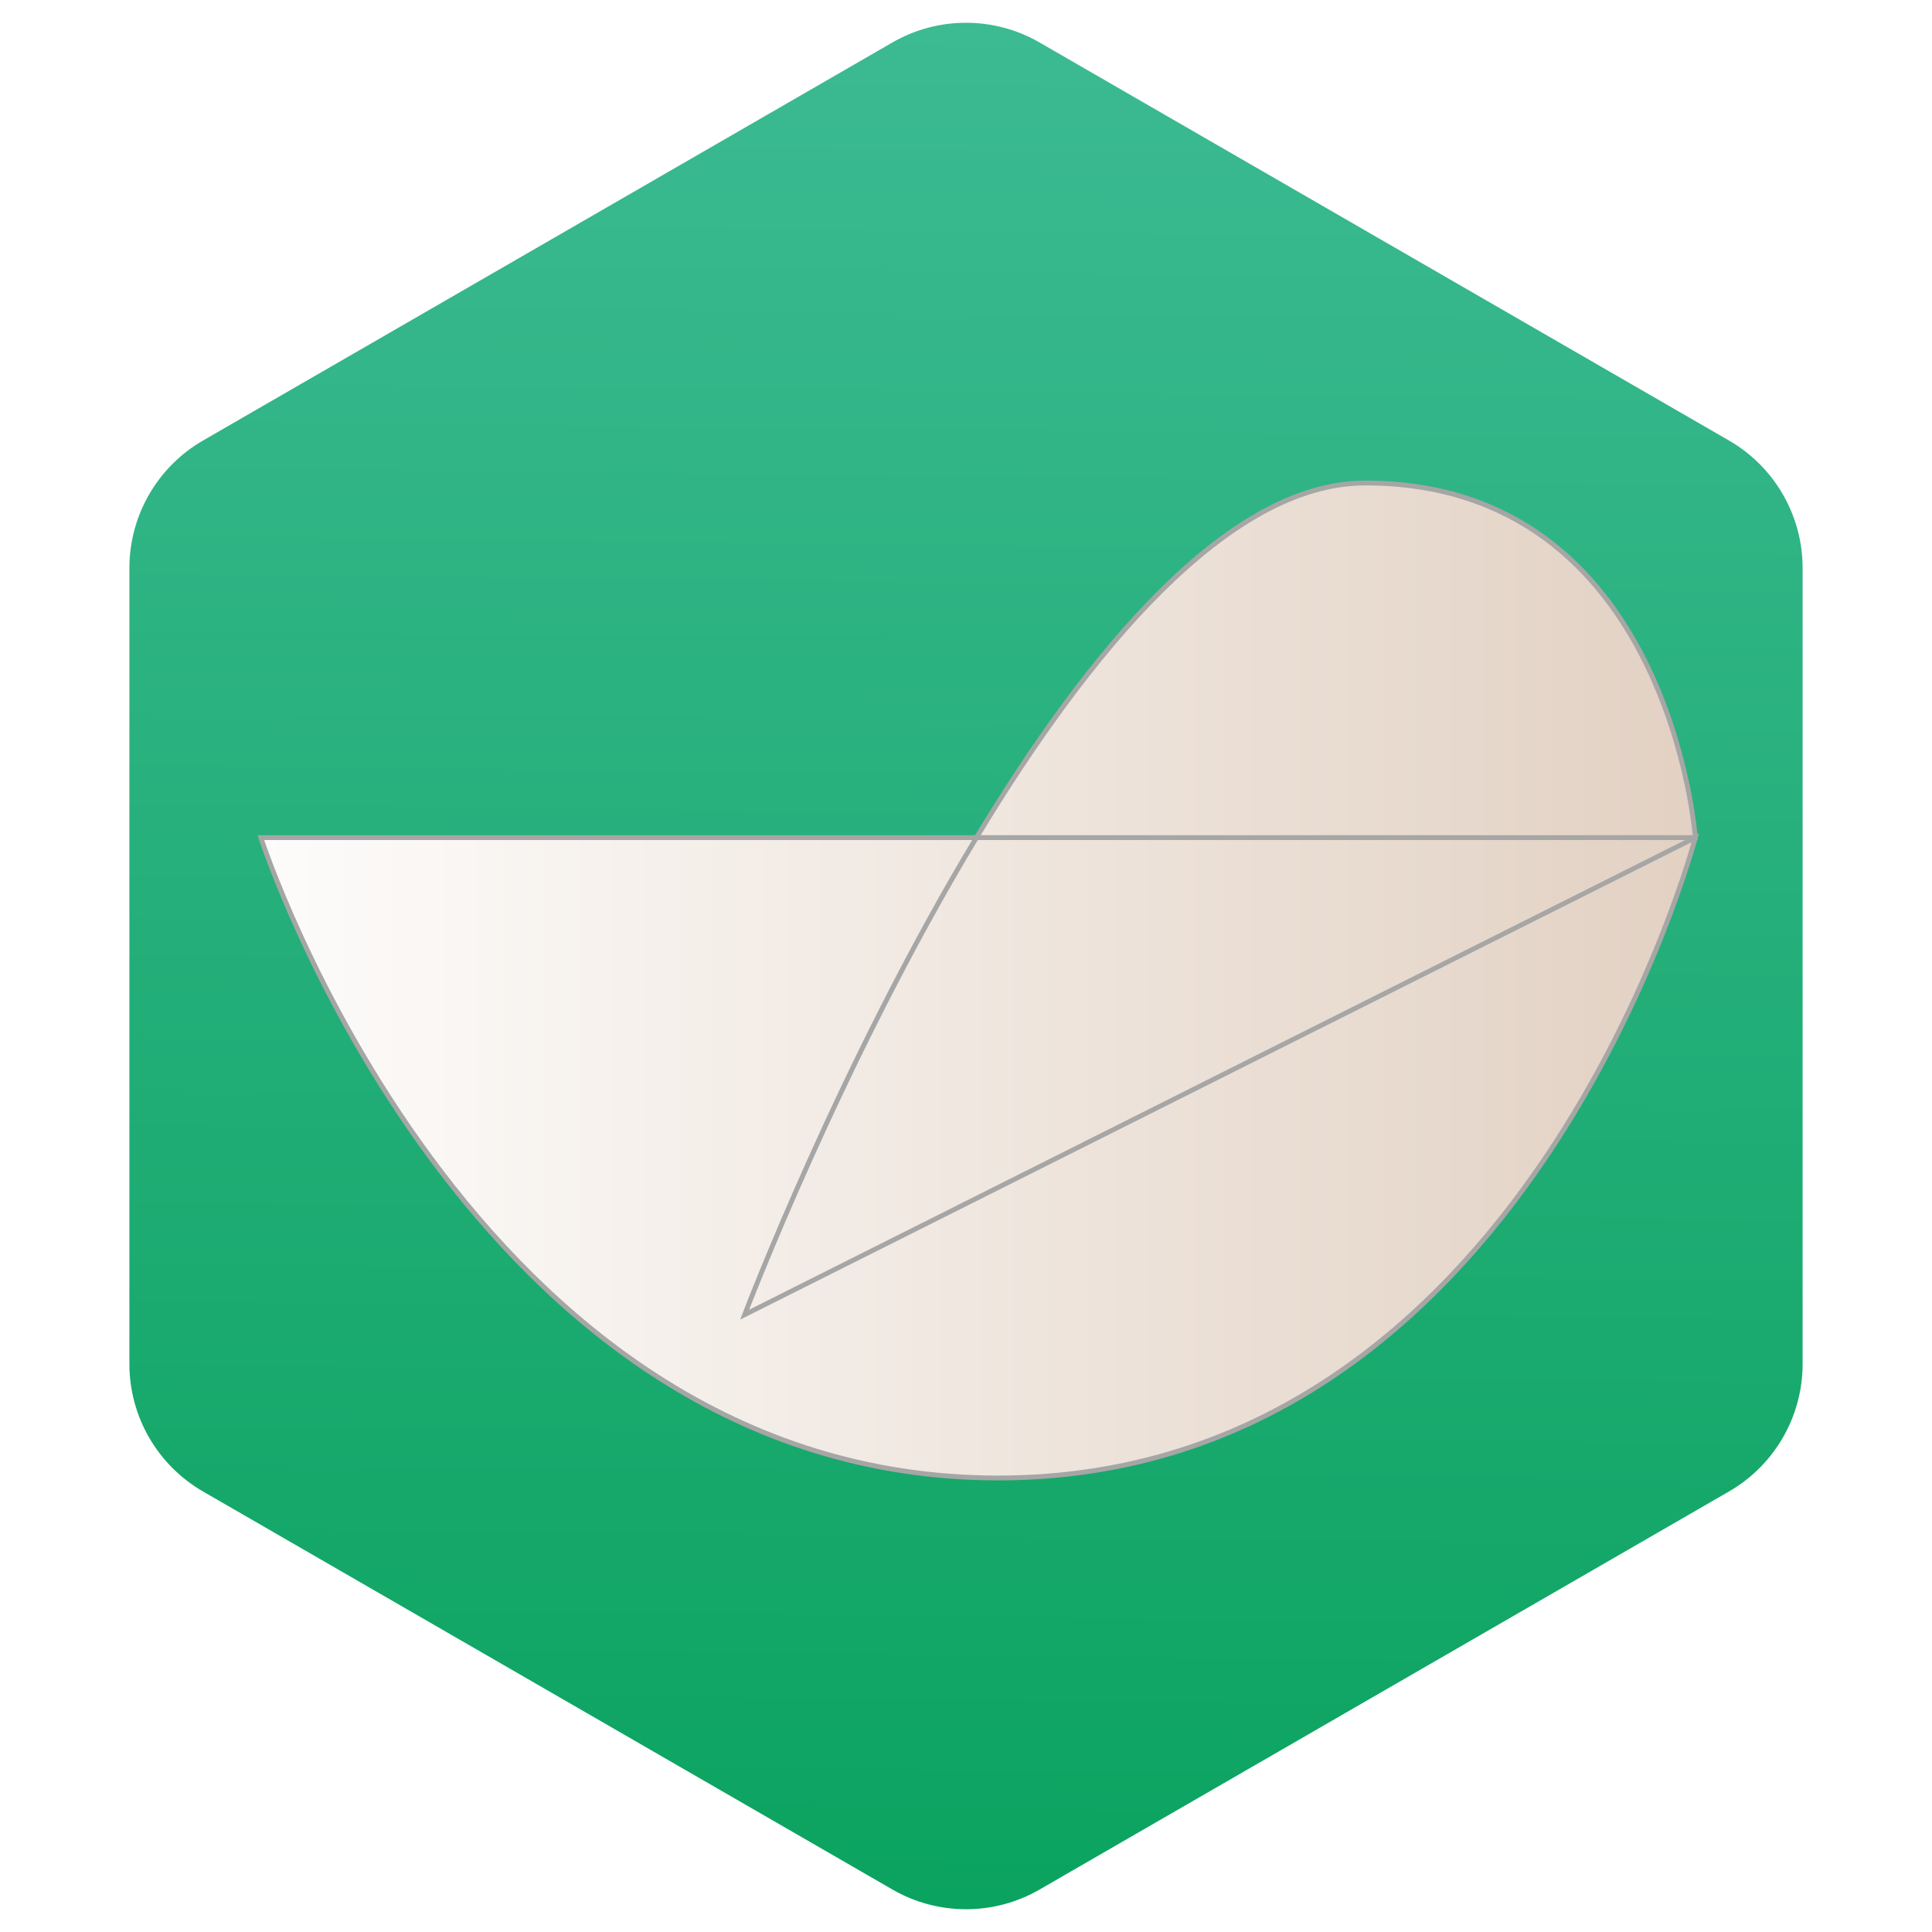<svg xmlns="http://www.w3.org/2000/svg" xmlns:xlink="http://www.w3.org/1999/xlink" width="400" height="400" viewBox="0 0 400 400" fill="none"><defs><rect id="path_0" x="0" y="0" width="400" height="400" /><linearGradient id="linear_0" x1="50%" y1="100%" x2="51%" y2="0%" gradientUnits="objectBoundingBox"><stop offset="0" stop-color="#0BA360" stop-opacity="1" /><stop offset="1" stop-color="#3CBA92" stop-opacity="1" /></linearGradient><linearGradient id="linear_1" x1="0.338%" y1="50%" x2="100.001%" y2="50%" gradientUnits="objectBoundingBox"><stop offset="0" stop-color="#FDFCFB" stop-opacity="1" /><stop offset="1" stop-color="#E2D1C3" stop-opacity="1" /></linearGradient><filter id="filter_4" x="49" y="94" width="303" height="212" filterUnits="userSpaceOnUse" color-interpolation-filters="sRGB"><feFlood flood-opacity="0" result="BackgroundImageFix"/>
          <feColorMatrix in="SourceAlpha" type="matrix" values="0 0 0 0 0 0 0 0 0 0 0 0 0 0 0 0 0 0 127 0"/>
          <feOffset dx="2" dy="3"/>
          <feGaussianBlur stdDeviation="1.5"/>
          <feColorMatrix type="matrix" values="0 0 0 0 0 0 0 0 0 0 0 0 0 0 0 0 0 0 0.25 0"/>
          <feBlend mode="normal" in2="BackgroundImageFix" result="effect1_Shadow"/>
          <feBlend mode="normal" in="SourceGraphic" in2="effect1_Shadow" result="shape"/></filter></defs><g opacity="1" transform="translate(0 0)  rotate(0 200 200)"><rect fill="#FFFFFF" opacity="0" transform="translate(0 0)  rotate(0 200 200)" x="0" y="0" width="400" height="400" /><mask id="bg-mask-0" fill="white"><use xlink:href="#path_0"></use></mask><g mask="url(#bg-mask-0)" ><path id="多边形 1" fill-rule="evenodd" fill="url(#linear_0)" transform="translate(0 0)  rotate(0 200 200)" opacity="1" d="M184.75,8.8L42.04,91.2C32.61,96.64 26.79,106.71 26.79,117.6L26.79,282.4C26.79,293.29 32.61,303.36 42.04,308.8L184.76,391.2C194.19,396.65 205.82,396.65 215.25,391.2L357.96,308.8C367.39,303.36 373.21,293.29 373.21,282.4L373.21,117.6C373.21,106.71 367.39,96.64 357.96,91.2L215.24,8.8C205.81,3.35 194.18,3.35 184.75,8.8Z " /><g id="路径 1" filter="url(#filter_4)"><path id="路径 1" fill-rule="evenodd" fill="url(#linear_1)" transform="translate(52 97)  rotate(0 148.5 103)" opacity="1" d="M228.66 0C291.71 0 297 73.42 297 73.42C297 73.42 262.35 206 152.62 206C42.9 206 0 73.42 0 73.42L148.16 73.42C171.34 34.99 200.24 0 228.66 0Z" /><path  id="路径 1" style="stroke:#A6A6A6; stroke-width:1; stroke-opacity:1; stroke-dasharray:0 0" transform="translate(52 97)  rotate(0 148.5 103)" d="M148.16,73.42L0,73.42C0,73.42 42.9,206 152.62,206C262.35,206 297,73.42 297,73.42L100.17,172.19C100.17,172.19 119.91,120.25 148.16,73.42Z M297,73.42L148.16,73.42C119.91,120.25 100.17,172.19 100.17,172.19L297,73.42Z M297,73.42C297,73.42 291.71,0 228.66,0C200.24,0 171.34,34.99 148.16,73.42L297,73.42Z " /></g></g></g></svg>